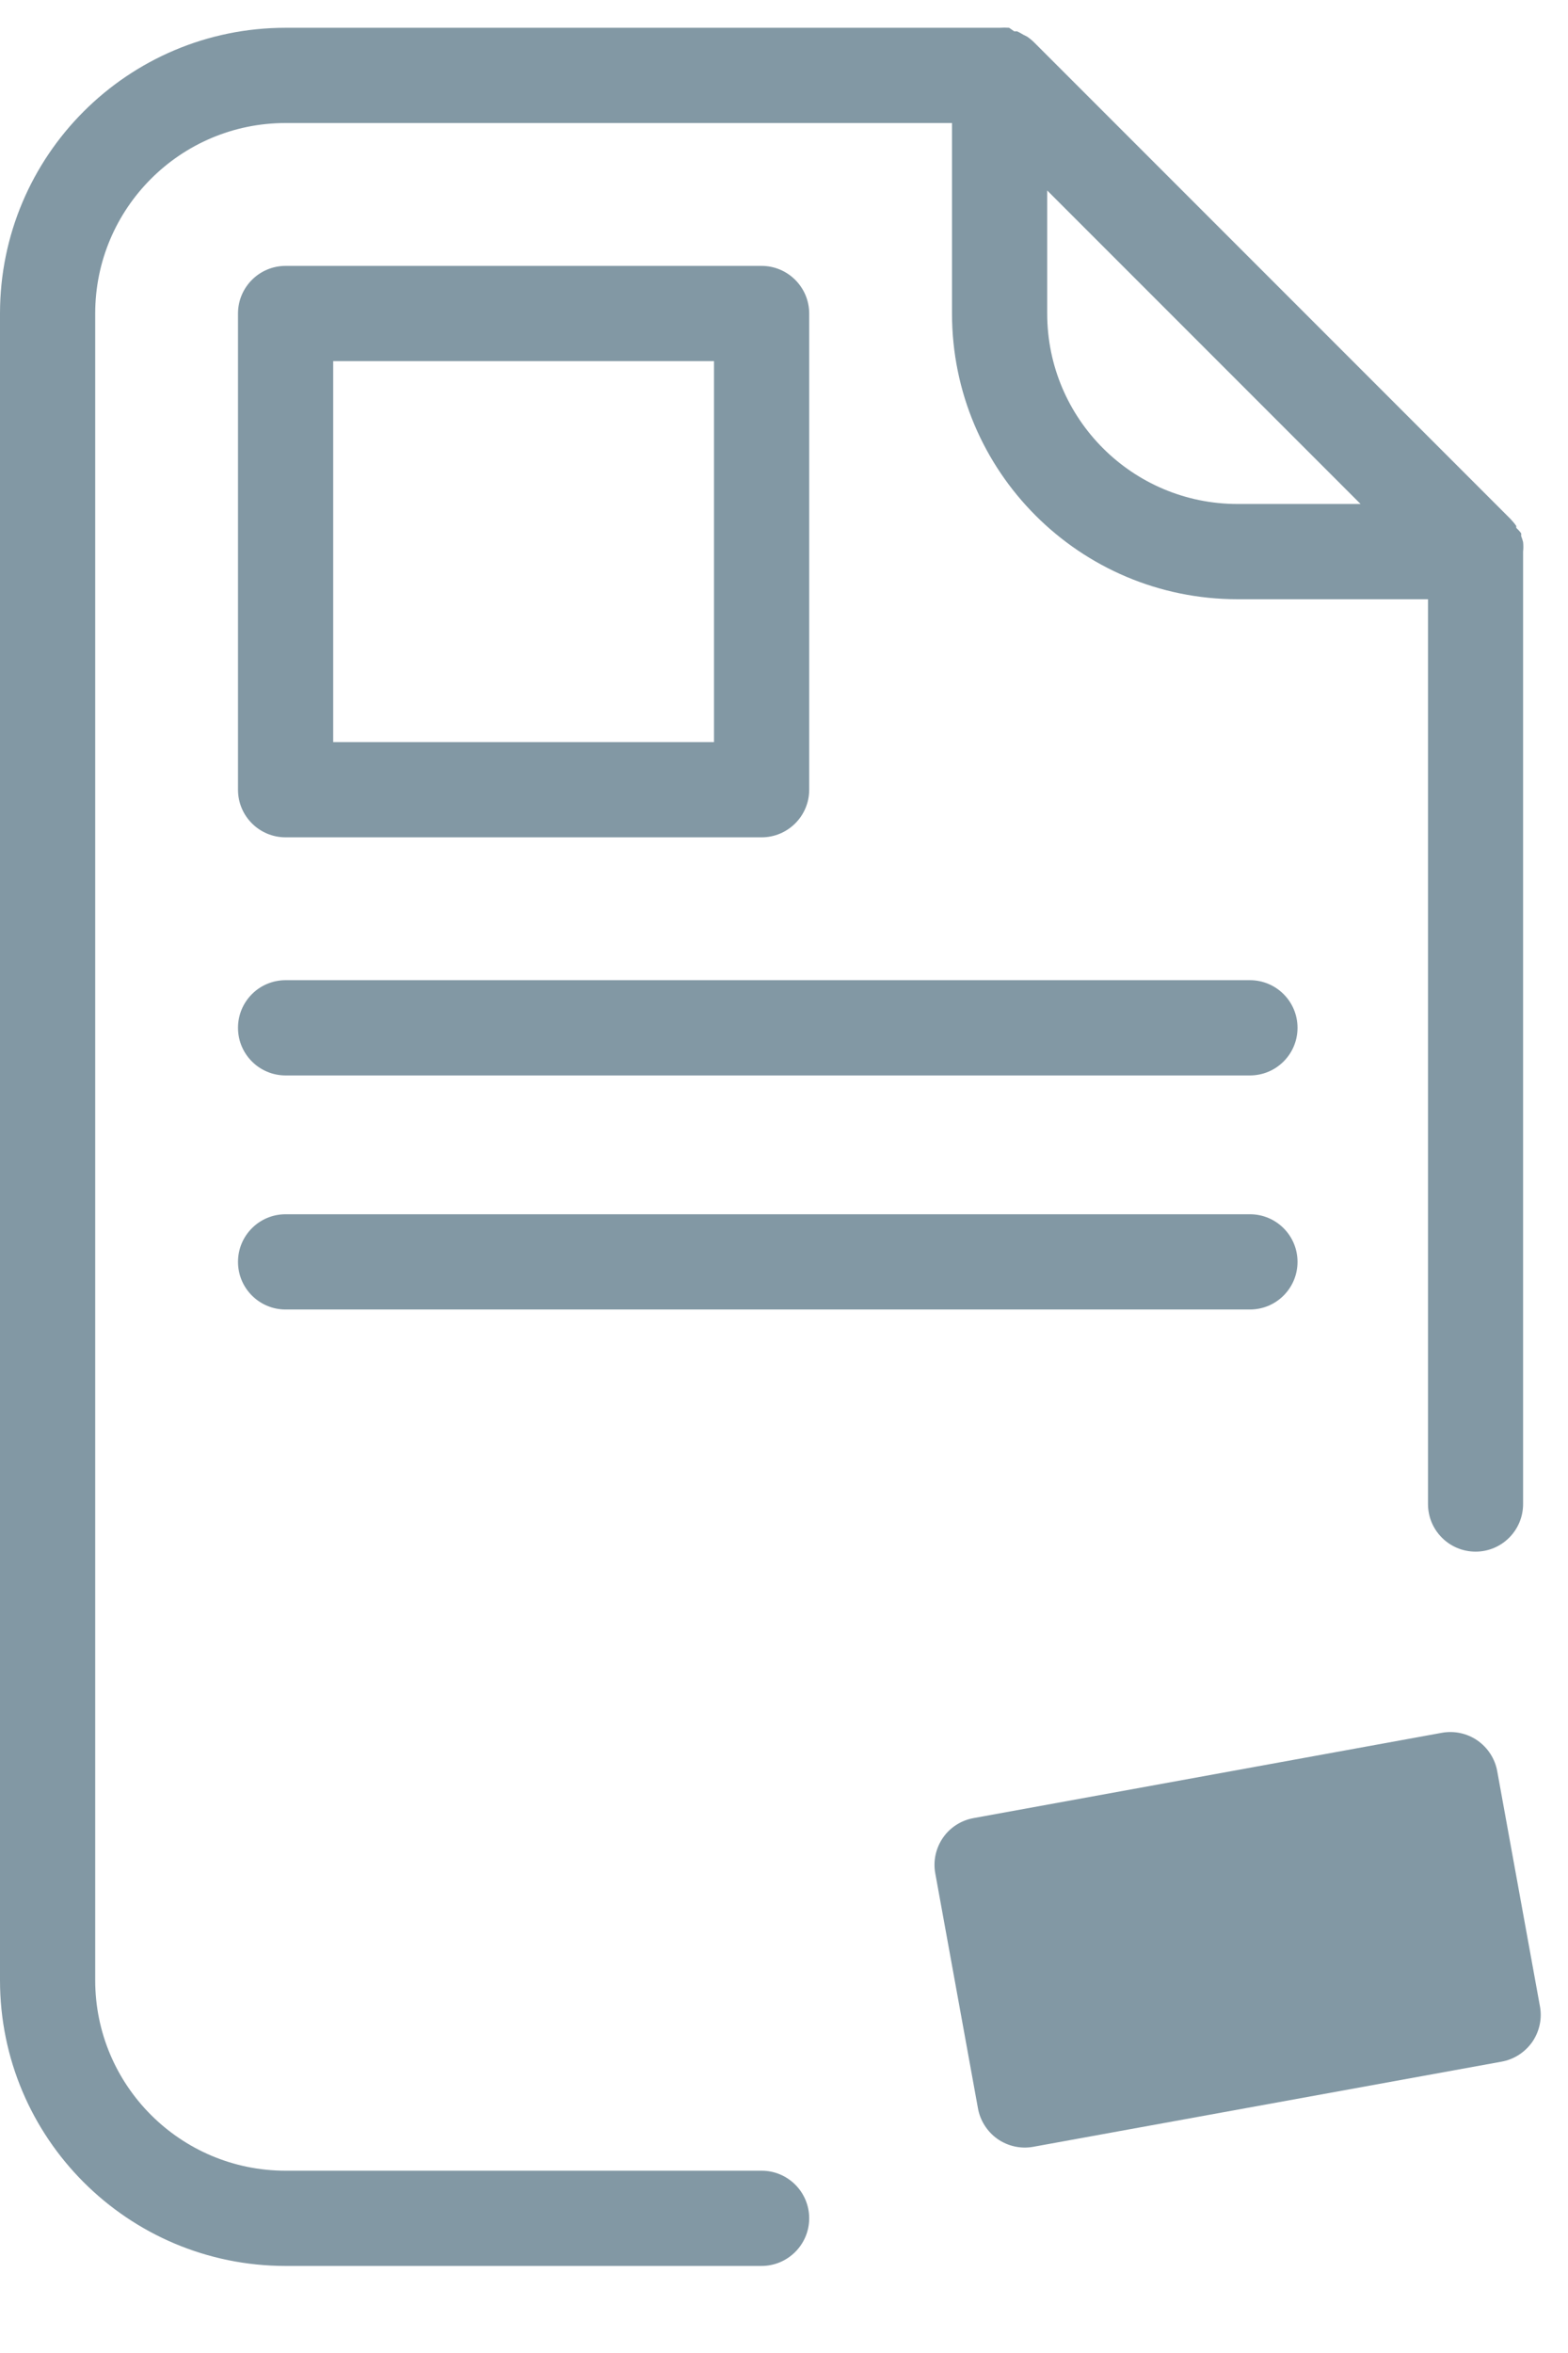 <?xml version="1.0" encoding="UTF-8"?>
<svg width="14px" height="21px" viewBox="0 0 14 21" version="1.1" xmlns="http://www.w3.org/2000/svg" xmlns:xlink="http://www.w3.org/1999/xlink">
    <!-- Generator: Sketch 45.2 (43514) - http://www.bohemiancoding.com/sketch -->
    <title>noun_1148349_cc</title>
    <desc>Created with Sketch.</desc>
    <defs></defs>
    <g id="Page-1" stroke="none" stroke-width="1" fill="none" fill-rule="evenodd">
        <g id="Create-NEwGroup" transform="translate(-814, -384)" fill-rule="nonzero" fill="#8298A4">
            <g id="Group-7" transform="translate(33, 365)">
                <g id="noun_1148349_cc" transform="translate(781, 19.036)">
                    <path d="M6.8,19.337 L2.55,19.337 C1.611,19.337 0.85,18.576 0.85,17.637 L0.85,2.762 C0.85,1.824 1.611,1.062 2.55,1.062 L8.5,1.062 L8.5,2.762 C8.5,4.171 9.641,5.312 11.05,5.312 L12.75,5.312 L12.75,13.387 C12.75,13.622 12.94,13.812 13.175,13.812 C13.409,13.812 13.599,13.622 13.599,13.387 L13.599,4.887 C13.602,4.859 13.602,4.831 13.599,4.802 C13.595,4.784 13.589,4.767 13.582,4.749 C13.582,4.749 13.582,4.732 13.582,4.724 C13.569,4.706 13.554,4.69 13.538,4.675 L13.538,4.658 C13.522,4.635 13.504,4.614 13.485,4.594 L9.235,0.344 C9.215,0.324 9.194,0.307 9.171,0.291 L9.137,0.274 C9.12,0.263 9.101,0.253 9.082,0.244 L9.056,0.244 L9.01,0.212 C8.981,0.21 8.953,0.21 8.925,0.212 L2.55,0.212 C1.142,0.212 0,1.354 0,2.762 L0,17.637 C1.50984708e-15,19.045 1.142,20.187 2.55,20.187 L6.8,20.187 C7.034,20.187 7.225,19.996 7.225,19.762 C7.225,19.527 7.034,19.337 6.8,19.337 Z M9.35,2.762 L9.35,1.664 L12.148,4.462 L11.05,4.462 C10.111,4.462 9.35,3.701 9.35,2.762 Z" id="Shape"></path>
                    <path d="M2.55,7.437 L6.8,7.437 C7.034,7.437 7.225,7.247 7.225,7.012 L7.225,2.762 C7.225,2.528 7.034,2.337 6.8,2.337 L2.55,2.337 C2.315,2.337 2.125,2.528 2.125,2.762 L2.125,7.012 C2.125,7.247 2.315,7.437 2.55,7.437 Z M2.975,3.187 L6.375,3.187 L6.375,6.587 L2.975,6.587 L2.975,3.187 Z" id="Shape"></path>
                    <path d="M13.748,17.862 L13.368,15.771 C13.348,15.66 13.284,15.562 13.191,15.497 C13.098,15.433 12.984,15.409 12.873,15.429 L8.693,16.19 C8.582,16.21 8.483,16.273 8.419,16.366 C8.355,16.459 8.33,16.574 8.351,16.685 L8.731,18.776 C8.75,18.888 8.813,18.987 8.905,19.053 C8.998,19.118 9.113,19.144 9.224,19.124 L13.406,18.364 C13.519,18.344 13.618,18.279 13.683,18.185 C13.747,18.09 13.771,17.974 13.748,17.862 L13.748,17.862 Z" id="Shape"></path>
                    <path d="M11.16,8.712 L2.55,8.712 C2.315,8.712 2.125,8.902 2.125,9.137 C2.125,9.372 2.315,9.562 2.55,9.562 L11.16,9.562 C11.395,9.562 11.585,9.372 11.585,9.137 C11.585,8.902 11.395,8.712 11.16,8.712 Z" id="Shape"></path>
                    <path d="M11.16,10.801 L2.55,10.801 C2.315,10.801 2.125,10.991 2.125,11.226 C2.125,11.461 2.315,11.651 2.55,11.651 L11.16,11.651 C11.395,11.651 11.585,11.461 11.585,11.226 C11.585,10.991 11.395,10.801 11.16,10.801 Z" id="Shape"></path>
                </g>
            </g>
        </g>
    </g>
</svg>